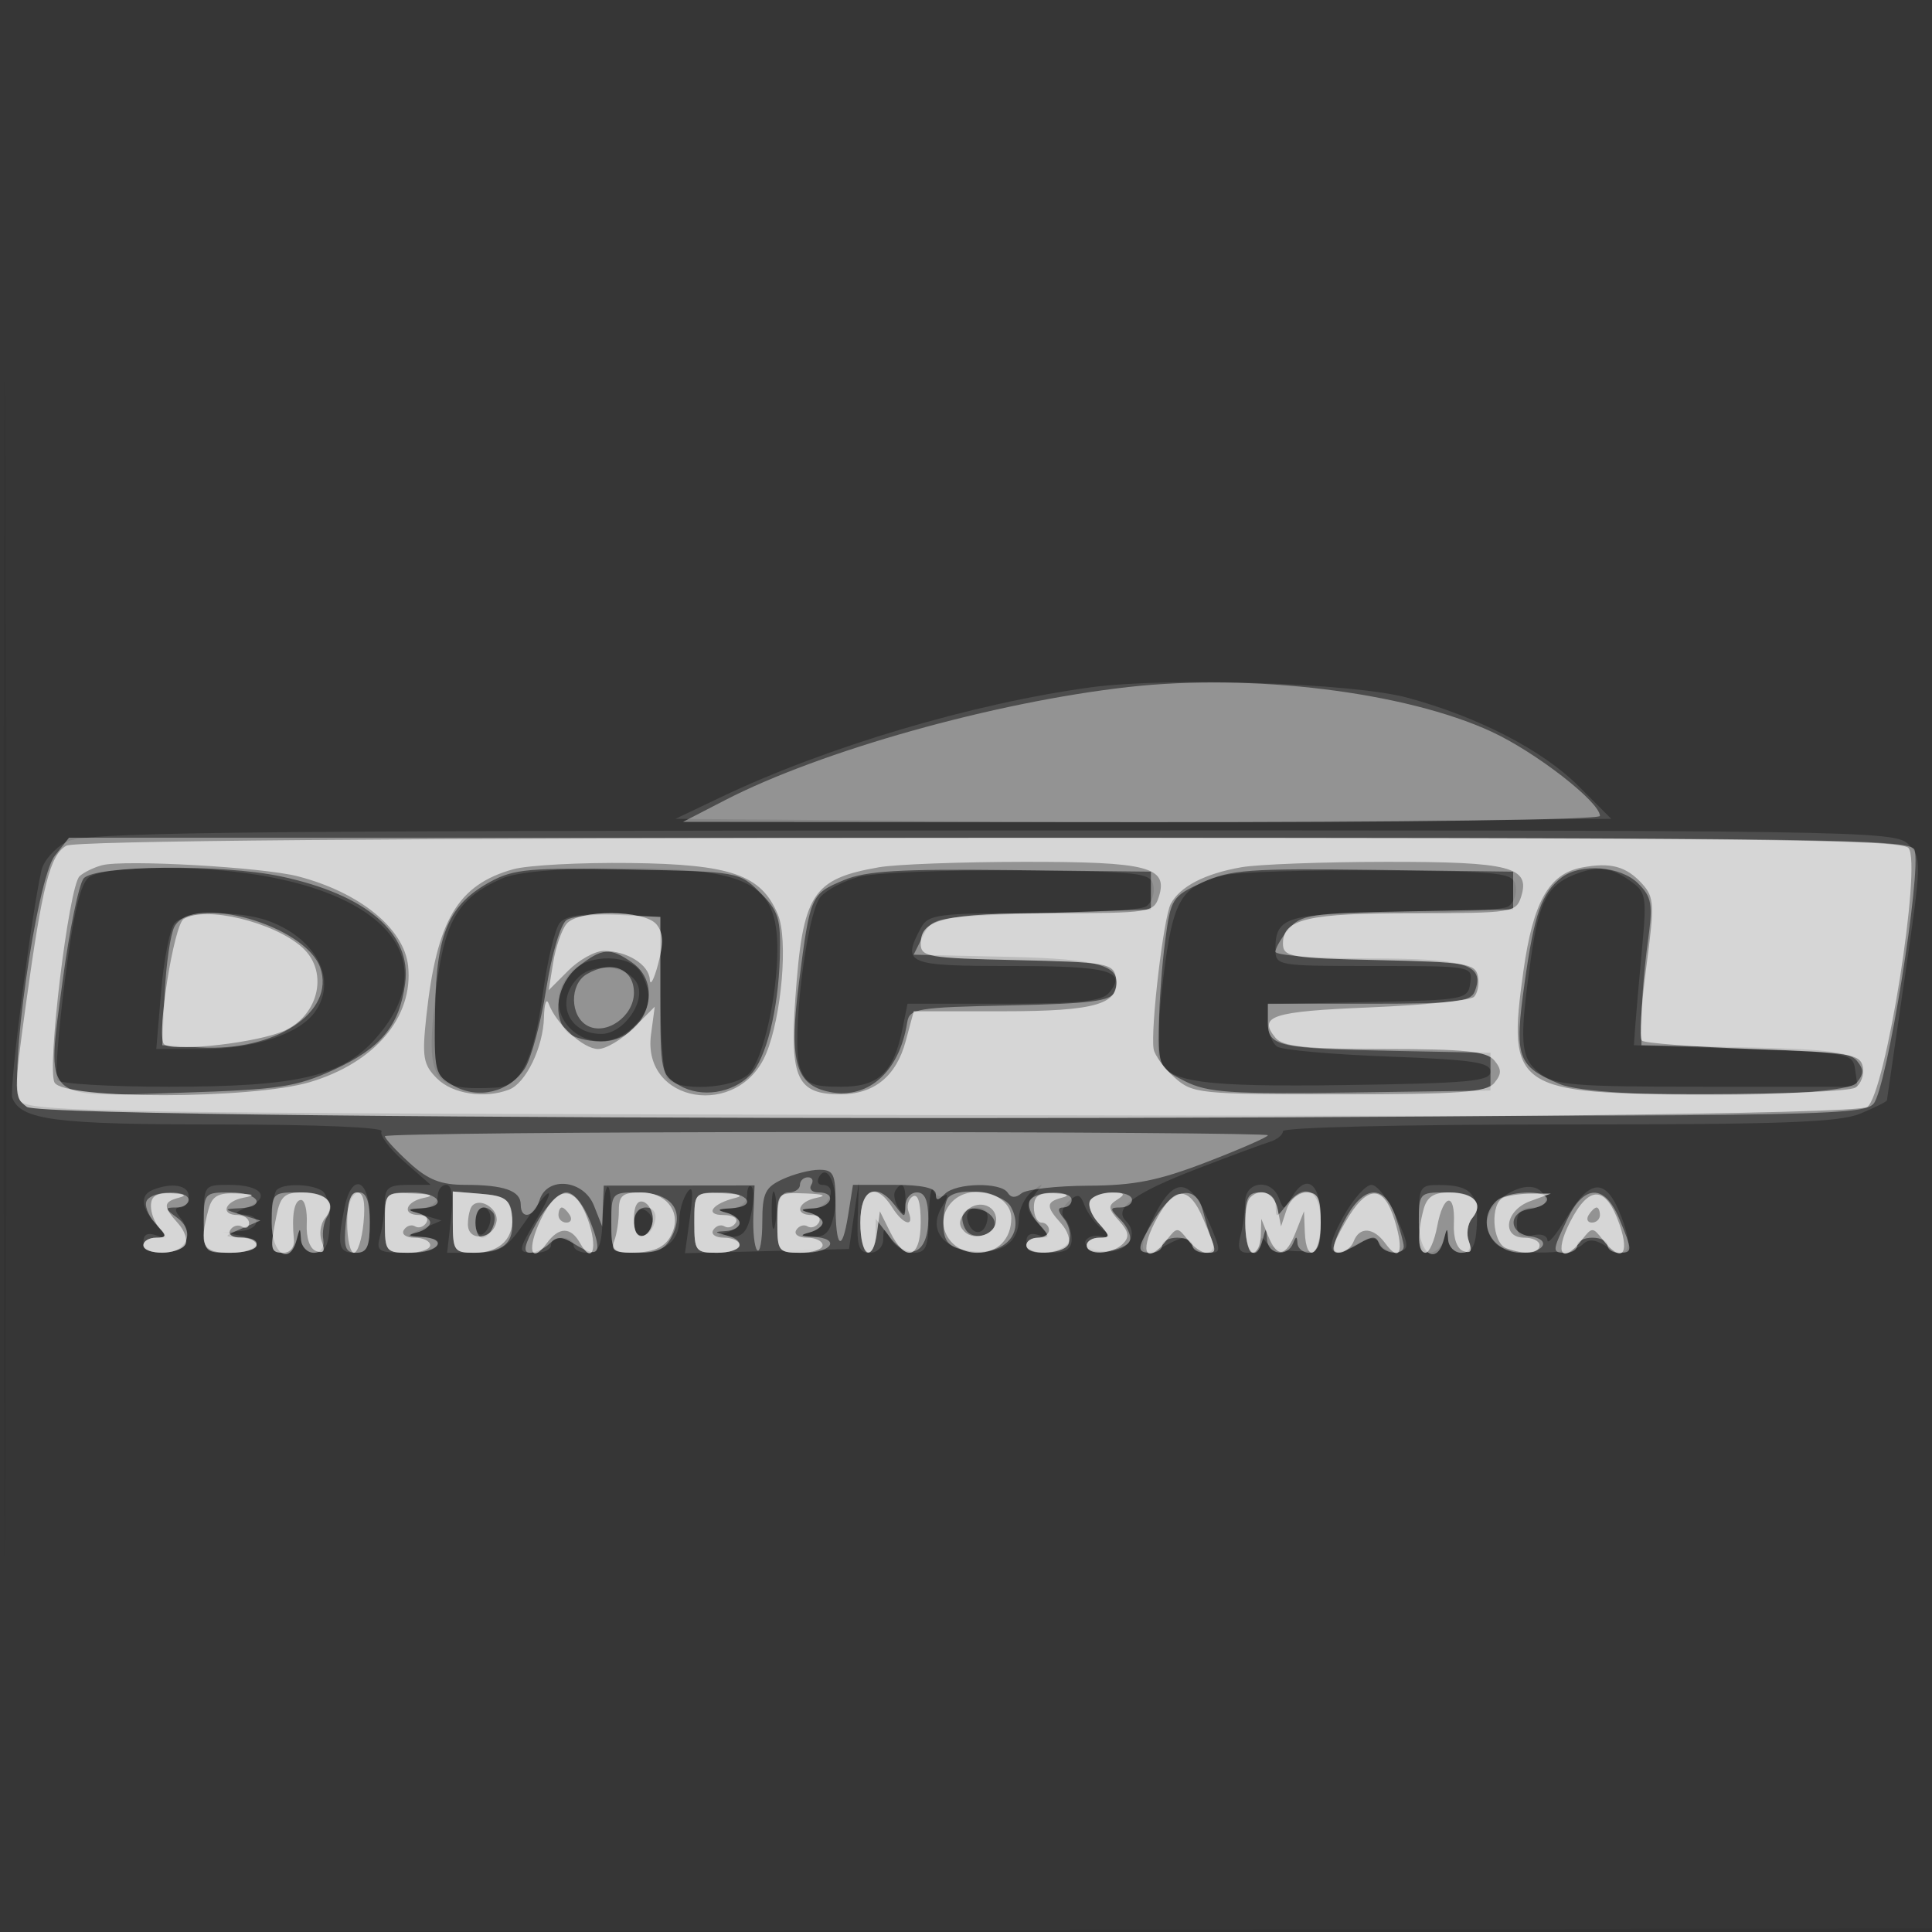 <svg xmlns="http://www.w3.org/2000/svg" width="256" height="256"><rect width="100%" height="100%" fill="#333333" stroke="none"/><path fill-opacity=".016" d="M0 128.004v128.004l128.25-.254 128.25-.254.254-127.75L257.008 0H0v128.004m.485.496c0 70.4.119 99.053.265 63.672.146-35.38.146-92.98 0-128C.604 29.153.485 58.1.485 128.5" fill="#FFF" fill-rule="evenodd"/><path fill-opacity=".115" d="M144.5 91.079c-15.674 2.138-34.99 7.877-49 14.559l-6 2.862 31.322.264c17.227.146 45.127.146 62 0l30.678-.264-4.349-4.349C204.4 99.4 195.86 94.988 186.5 92.45c-7.237-1.963-31.782-2.764-42-1.371M8.763 111.565c-1.506.817-2.972 2.487-3.258 3.71-1.294 5.527-4.318 29.048-3.882 30.186C2.758 148.417 7.287 149 29.106 149c12.776 0 21.779.377 21.456.899-.305.495 1.034 2.295 2.976 4L57.07 157h-3.035c-2.477 0-3.038.414-3.049 2.25-.007 1.238-.285 3.262-.616 4.5-.554 2.067-.268 2.25 3.513 2.25 4.199 0 5.962-1.948 1.867-2.063-2.192-.062-2.185-.092.25-1.136l2.5-1.072-2.5-.765c-2.391-.731-2.401-.769-.25-.864 1.289-.057 2.25-.741 2.25-1.6 0-.825.509-1.5 1.13-1.5.748 0 .959 1.522.623 4.5l-.507 4.5h3.741c3.236 0 4.115-.54 6.513-4 3.436-4.959 4.425-5.232 1.599-.443C68.525 165.919 68.524 166 71 166c1.1 0 2-.45 2-1s.675-1 1.5-1 1.5.45 1.5 1 .826 1 1.836 1c1.462 0 1.869-.85 1.999-4.166.227-5.794 1.165-6.197 1.165-.501 0 4.613.038 4.667 3.3 4.667 3.775 0 5.693-1.493 5.715-4.45.009-1.128.477-2.725 1.042-3.55.73-1.069.836-.125.366 3.279l-.659 4.779 10.868-.279 10.868-.279.66-4.5.659-4.5-.167 4.75c-.138 3.928.138 4.75 1.591 4.75.995 0 1.77-.759 1.787-1.75.029-1.667.079-1.667 1.05 0 .561.963 1.897 1.75 2.97 1.75 1.649 0 1.962-.734 2.029-4.75.043-2.613.307-4.185.585-3.494.279.691.952.982 1.495.646.544-.336.396.337-.328 1.497-1.821 2.916-.029 5.512 4.085 5.919 3.828.379 6.084-1.222 6.084-4.318 0-1.24.787-2.873 1.75-3.628 1.59-1.247 1.623-1.21.362.397-1.204 1.534-1.138 2.054.5 3.919 1.705 1.943 1.719 2.089.138 1.513-1.162-.424-1.75-.145-1.75.83 0 .966 1.028 1.469 3 1.469 2.222 0 3-.467 3-1.8 0-.99-.412-2.228-.916-2.75-.56-.58-.361-1.456.512-2.251 1.185-1.079 1.543-.995 2.104.5.372.991 1.379 2.376 2.238 3.078 1.402 1.147 1.39 1.249-.122 1-.927-.152-1.827.173-2 .723-.174.55.924 1.143 2.44 1.317 3.01.346 4.825-2.136 2.941-4.02-1.699-1.699 1.069-3.716 9.6-6.994 4.237-1.628 8.49-3.202 9.453-3.498.963-.296 1.75-.936 1.75-1.422 0-.495 16.06-.883 36.532-.883 29.639 0 37.187-.273 40-1.449 1.907-.797 3.481-1.584 3.496-1.75.016-.166 1.074-7.455 2.351-16.2 2.261-15.473 2.274-15.948.472-17.75-1.781-1.781-6.365-1.849-121.601-1.811-103.968.035-120.111.236-122.487 1.525m3.012 4.685c-1.14.886-2.064 4.851-3.174 13.624-.861 6.806-1.322 12.769-1.024 13.25.297.482 6.958.876 14.801.876 17.126 0 22.989-1.376 27.432-6.437C60.578 125.3 47.658 115 21.507 115c-4.976 0-8.748.484-9.732 1.25m54.725.162c-5.955 2.646-7.684 5.702-8.818 15.584-1.292 11.256-.428 12.557 8.045 12.119 3.274-.169 4.996-3.642 6.214-12.528.596-4.352 1.6-8.534 2.23-9.293.801-.965 2.98-1.293 7.238-1.088l6.091.294v10c0 5.5.364 10.563.809 11.25 1.274 1.968 9.097 1.564 11.028-.57 1.816-2.006 3.663-10.268 3.663-16.382 0-8.872-3.83-10.814-21.218-10.759-7.989.026-13.331.505-15.282 1.373m47.333-.24c-2.017.543-4.313 1.739-5.102 2.658-1.889 2.2-3.948 19.469-2.71 22.726.796 2.092 1.577 2.444 5.431 2.444 5.004 0 6.975-1.885 8.158-7.802l.64-3.198h12.753c9.945 0 13.018-.321 13.961-1.456 2.407-2.901.045-3.544-13.023-3.544-13.834 0-14.472-.271-11.906-5.066.946-1.767 2.223-1.935 14.75-1.949 7.543-.009 14.322-.4 15.063-.87.742-.47 1.186-1.701.988-2.735-.336-1.747-1.596-1.891-17.849-2.038-9.618-.087-19.137.287-21.154.83m48.376-.199c-5.713 1.373-6.782 3.162-8.048 13.462-.636 5.177-.9 10.081-.587 10.897 1.188 3.096 5.69 3.718 24.938 3.441 16.09-.231 18.988-.502 18.988-1.773 0-1.235-2.389-1.588-13.5-2-7.425-.275-14.062-.864-14.75-1.309-.687-.445-1.25-1.894-1.25-3.221v-2.412l13.25-.279c12.882-.271 13.259-.341 13.57-2.529.317-2.235.231-2.25-12.75-2.25-12.972 0-13.07-.017-13.07-2.3 0-4.228 1.594-4.699 15.95-4.715 7.453-.009 14.157-.4 14.898-.87.742-.47 1.186-1.701.988-2.735-.336-1.747-1.597-1.891-17.849-2.039-9.618-.087-18.968.197-20.778.632m46.256-.021c-3.397 1.377-4.553 3.605-5.566 10.73-1.622 11.399-1.485 13.425 1.044 15.473 2.045 1.656 4.327 1.845 22.237 1.845h19.959l-.319-2.25c-.311-2.188-.718-2.264-14.82-2.75l-14.5-.5.177-2.5c.097-1.375.494-5.921.881-10.101.671-7.236.592-7.681-1.649-9.25-2.568-1.799-4.322-1.963-7.444-.697m-185.343 6.401c-.617.744-1.414 4.794-1.769 9L20.707 139h6.178c6.607 0 12.582-1.931 14.731-4.761 3.185-4.195.482-9.743-5.931-12.172-3.954-1.498-11.219-1.333-12.563.286m52.533 6.476c-5.129 5.668 2.926 12.59 8.345 7.171 2.233-2.233 2.501-4.195.965-7.066-1.362-2.545-7.044-2.61-9.31-.105m.971.688c-3.135 3.135-1.362 7.483 3.051 7.483 3.018 0 6.101-4.538 4.653-6.851-1.412-2.256-5.726-2.61-7.704-.632m31.953 26.355c-.383.62-.22 1.128.362 1.128 2.151 0 1.003 3.003-1.191 3.116-1.693.087-1.817.229-.5.573.963.252 1.75.842 1.75 1.311s-.787 1.059-1.75 1.311c-1.364.356-1.271.483.421.573 1.633.087 2.331-.617 2.821-2.846.71-3.235-.719-7.097-1.913-5.166m-88.329 1.79c-1.735.7-1.561 2.325.5 4.679 1.667 1.903 1.667 1.968 0 1.36-1.162-.424-1.75-.145-1.75.83 0 1.972 4.884 1.934 5.643-.044.32-.832.025-2.182-.654-3-.857-1.033-.891-1.487-.111-1.487.617 0 1.122-.675 1.122-1.5 0-1.461-2.23-1.855-4.75-.838M27 161.5c0 4.476.019 4.5 3.5 4.5 3.887 0 4.768-1.617 1.25-2.294l-2.25-.434 2.25-.136c2.633-.159 3.076-2.106.5-2.199-1.308-.048-1.166-.298.564-.992 3.166-1.27 1.816-2.945-2.373-2.945-3.412 0-3.441.039-3.441 4.5m9.667-3.833c-.367.366-.667 2.391-.667 4.5 0 4.024 2.408 5.539 3.311 2.083.435-1.667.463-1.667.573 0 .064.963.904 1.748 1.866 1.746 1.317-.004 1.798-.925 1.945-3.726.107-2.046-.343-4.062-1-4.48-1.484-.943-5.134-1.018-6.028-.123m8.958 2.458C44.64 165.051 44.862 166 47 166c1.704 0 2-.667 2-4.5 0-5.336-2.388-6.309-3.375-1.375M99 158.333c0 1.028-.863 1.711-2.25 1.783-1.693.087-1.817.229-.5.573.963.252 1.75.842 1.75 1.311s-.787 1.059-1.75 1.311c-1.364.356-1.271.483.421.573 1.649.088 2.332-.621 2.845-2.956.371-1.689.406-3.339.079-3.666-.327-.328-.595.155-.595 1.071m3.252 2.167c.011 2.2.216 2.982.455 1.738.239-1.244.23-3.044-.02-4s-.446.062-.435 2.262m16.373-2.702c-.271.439-.08 1.451.426 2.25.717 1.134.922.959.934-.798.015-2.313-.493-2.856-1.36-1.452m34.358 3.236c-2.469 4.838-2.026 5.86 1.682 3.884 2.079-1.107 2.754-1.144 3.082-.168.231.688 1.264 1.25 2.295 1.25 1.823 0 1.825-.119.072-4.25-2.42-5.702-4.482-5.909-7.131-.716m12.003-1.784c-.007 1.238-.285 3.262-.616 4.5-.444 1.654-.175 2.25 1.013 2.25.89 0 1.624-.562 1.632-1.25.011-.869.24-.913.75-.145.404.607 2.198 1.139 3.985 1.183 3.19.077 3.25-.004 3.25-4.355 0-4.734-1.968-6.094-3.883-2.683-.936 1.667-1.015 1.667-1.657 0-1.014-2.633-4.457-2.248-4.474.5m13.097 1.816c-2.625 4.671-2.174 5.856 1.484 3.898 2.095-1.121 2.71-1.134 3.368-.069.442.716 1.521 1.145 2.396.953 1.419-.31 1.384-.808-.321-4.598-1.052-2.338-2.526-4.25-3.277-4.25-.751 0-2.393 1.83-3.65 4.066m9.917.434c0 3.231.402 4.5 1.427 4.5.784 0 1.632-.787 1.884-1.75.435-1.667.463-1.667.573 0 .064.963.903 1.748 1.866 1.746 1.317-.004 1.798-.925 1.945-3.726.215-4.112-.839-5.232-4.945-5.255-2.595-.014-2.75.239-2.75 4.485m11.25-2.966c-2.47 1.734-2.917 4.399-1.05 6.266 1.495 1.495 10.018 1.582 11.482.118.776-.776 1.668-.716 3.155.212 2.961 1.849 3.671.493 2.018-3.851-1.988-5.225-4.069-5.247-7.186-.077-1.425 2.364-2.609 3.778-2.63 3.142-.022-.659-.9-.932-2.039-.634-1.535.402-2 .031-2-1.593 0-1.479.628-2.117 2.083-2.117 1.222 0 1.912-.517 1.667-1.25-.628-1.889-2.985-1.982-5.5-.216M63 162.059c0 1.132.45 1.781 1 1.441.55-.34 1-1.266 1-2.059 0-.793-.45-1.441-1-1.441s-1 .927-1 2.059M84 162c0 1.289.506 1.998 1.25 1.75.688-.229 1.25-1.017 1.25-1.75 0-.733-.562-1.521-1.25-1.75-.744-.248-1.25.461-1.25 1.75m44.177-.447c.452 2.172 2.227 2.305 2.633.197.21-1.095-.28-1.75-1.31-1.75-.961 0-1.512.647-1.323 1.553" fill="#FFF" fill-rule="evenodd"/><path fill-opacity=".392" d="M149.5 91.035c-17.756 1.995-40.774 8.455-53.443 14.999l-5.557 2.87 60.75.048c34.536.027 60.75-.333 60.75-.836 0-1.849-8.506-8.456-14.377-11.168-11.395-5.262-31.701-7.758-48.123-5.913M7.258 113.399c-2.433 3.093-6.215 29.861-4.584 32.446.961 1.523 10.743 1.675 122.526 1.909 114.724.24 121.57.156 123.053-1.5 1.765-1.972 6.443-30.999 5.423-33.655-.557-1.453-11.728-1.599-122.572-1.599H9.145l-1.887 2.399m3.829 2.996c-.637.767-1.884 6.828-2.771 13.468-2.177 16.291-2.983 15.526 15.723 14.926 12.953-.416 15.205-.754 20.186-3.034 6.248-2.861 8.711-5.845 9.46-11.467.88-6.598-5.123-11.757-16.484-14.165-7.804-1.654-24.661-1.478-26.114.272m53.913.426c-5.511 3-7.174 6.819-7.349 16.882-.145 8.346-.052 8.736 2.418 10.142 3.278 1.866 7.405.888 9.455-2.241.852-1.3 2.137-6.061 2.856-10.578.746-4.691 1.91-8.607 2.714-9.13.773-.503 3.881-.798 6.906-.655l5.5.259v10.446c0 10.172.067 10.483 2.569 11.903 2.879 1.634 6.908 1.032 9.335-1.396 2.094-2.094 3.726-8.57 3.929-15.589.147-5.127-.158-6.134-2.603-8.586-2.746-2.754-2.896-2.78-17.5-3.07-12.94-.257-15.155-.061-18.23 1.613m46.828-.205c-4.397 1.839-4.478 2.023-5.946 13.466-1.319 10.286-.529 13.467 3.603 14.504 5.302 1.33 9.649-2.354 10.721-9.086.298-1.867 1.202-2.019 13.599-2.279 10.634-.224 13.394-.575 13.85-1.763 1.333-3.475-1.451-4.391-14.222-4.679l-12.37-.279 1.246-2.5c1.223-2.456 1.5-2.509 15.718-3l14.473-.5v-5l-18.5-.21c-14.735-.167-19.247.103-22.172 1.326m47.505.309c-4.015 1.833-4.196 2.117-4.942 7.739-.426 3.21-.801 8.311-.833 11.336-.056 5.306.066 5.562 3.442 7.26 3.029 1.523 5.992 1.725 22 1.5l18.5-.26v-5l-12.5-.245c-15.718-.308-17-.592-17-3.774V133h13.393c11.446 0 13.484-.236 14.017-1.627 1.378-3.591-1.13-4.373-14.032-4.373-6.808 0-12.378-.4-12.378-.889s.787-1.836 1.75-2.993c1.605-1.929 2.912-2.125 15.75-2.361l14-.257v-5l-18.5-.24c-16.381-.212-18.977-.021-22.667 1.665m47.58-.643c-2.638 2.026-3.614 4.813-4.898 13.988-1.383 9.88-.987 11.007 4.703 13.385 4.87 2.036 37.571 1.907 39.282-.155.982-1.183.987-1.811.023-2.972-.944-1.138-4.327-1.536-14.873-1.75l-13.65-.278.03-4c.016-2.2.383-6.559.814-9.686.692-5.018.541-5.929-1.28-7.75-2.313-2.313-7.624-2.722-10.151-.782m-183.798 6.504c-.526.982-1.104 4.919-1.286 8.75L21.5 138.5l5 .289c9.986.578 17.951-4.687 15.943-10.537-1.946-5.666-16.95-9.91-19.328-5.466m53.52 5.287c-2.835 2.229-3.555 6.607-1.435 8.727.66.66 2.659 1.2 4.443 1.2 5.727 0 8.618-7.303 4.134-10.443-2.917-2.044-3.986-1.967-7.142.516m1.115 1.007c-2.302 1.341-2.243 5.586.095 6.837 2.494 1.335 6.155-1.263 6.155-4.367 0-3.219-2.957-4.388-6.25-2.47M51 150.556c0 .306 1.45 1.881 3.223 3.5 2.494 2.279 4.171 2.944 7.418 2.944 5.153 0 7.359.782 7.359 2.607 0 2.102 1.777 1.67 2.5-.607 1.014-3.193 5.841-2.691 7.201.75l1.086 2.75.107-2.701.106-2.7 9.991-.012 9.992-.012-.156 3.965c-.085 2.181.144 4.264.509 4.629.365.366.668-1.323.672-3.752.007-3.815.374-4.587 2.699-5.667 1.481-.687 3.663-1.25 4.85-1.25 1.892 0 2.157.556 2.157 4.524 0 5.868.845 6.635 1.665 1.51l.645-4.034h5.488c3.602 0 5.488.412 5.488 1.2 0 .933.267.933 1.2 0 1.478-1.478 7.443-1.586 8.33-.151.423.685 1.054.711 1.82.076.644-.535 4.627-.991 8.85-1.013 6.131-.032 9.302-.666 15.739-3.149 4.434-1.709 8.061-3.301 8.061-3.536 0-.235-26.325-.427-58.5-.427s-58.5.25-58.5.556M106 157c0 .55-.675 1-1.5 1-1.083 0-1.5 1.111-1.5 4 0 3.905.083 4 3.5 4 3.799 0 4.936-1.926 1.25-2.116-1.693-.087-1.817-.229-.5-.573.963-.252 1.75-.842 1.75-1.311s-.787-1.059-1.75-1.311c-1.317-.344-1.193-.486.5-.573 2.505-.129 3.154-2.116.691-2.116-.857 0-1.281-.45-.941-1 .34-.55.141-1-.441-1s-1.059.45-1.059 1m-86.539 2.063c-.361.585.132 1.935 1.096 3 1.595 1.763 1.604 1.937.098 1.937-.91 0-1.655.45-1.655 1s1.139 1 2.531 1c3.252 0 4.431-2.823 1.94-4.645-1.653-1.208-1.67-1.355-.162-1.355.93 0 1.691-.45 1.691-1 0-1.338-4.706-1.285-5.539.063M27 162c0 3.905.083 4 3.5 4 3.782 0 4.968-1.959 1.25-2.063-2.192-.062-2.185-.092.25-1.136l2.5-1.072-2.5-.765c-2.391-.731-2.401-.769-.25-.864 3.696-.164 2.544-2.1-1.25-2.1-3.417 0-3.5.095-3.5 4m9 0c0 4.169 2.385 5.79 3.311 2.25.435-1.667.463-1.667.573 0 .064.963.819 1.75 1.679 1.75.931 0 1.446-.707 1.275-1.75-.159-.963.065-2.312.496-3 1.267-2.02-.206-3.25-3.893-3.25-3.348 0-3.441.108-3.441 4m9.829 0c-.316 3.309-.075 4 1.395 4 1.405 0 1.776-.834 1.776-4 0-2.755-.434-4-1.395-4-.897 0-1.531 1.427-1.776 4M51 162c0 3.905.083 4 3.5 4 3.799 0 4.936-1.926 1.25-2.116-1.693-.087-1.817-.229-.5-.573.962-.252 1.75-.842 1.75-1.311s-.788-1.059-1.75-1.311c-1.317-.344-1.193-.486.5-.573 3.686-.19 2.549-2.116-1.25-2.116-3.417 0-3.5.095-3.5 4m9-.06c0 3.766.199 4.059 2.75 4.045 4.028-.023 5.455-1.312 5.08-4.594-.291-2.548-.775-2.928-4.08-3.201l-3.75-.311v4.061m11.12.06c-1.656 2.946-1.889 4-.884 4 .75 0 1.915-.551 2.589-1.225.967-.967 1.639-.967 3.186 0 3.328 2.078 3.891 1.385 2.257-2.775-.957-2.435-2.223-4-3.236-4-.915 0-2.675 1.8-3.912 4m9.88 0c0 3.909.08 4 3.521 4 2.775 0 3.761-.524 4.647-2.47 1.525-3.347-.366-5.53-4.79-5.53-3.274 0-3.378.123-3.378 4m11 0c0 3.778.167 4 3 4 3.247 0 4.095-1.567 1.25-2.311-1.667-.435-1.667-.463 0-.573.963-.064 1.75-.533 1.75-1.043 0-.509-.787-1.132-1.75-1.384-1.317-.344-1.193-.486.5-.573 3.686-.19 2.549-2.116-1.25-2.116-3.417 0-3.5.095-3.5 4m22 0c0 2.2.45 4 1 4s1.01-1.012 1.022-2.25l.022-2.25 1.85 2.406c2.588 3.366 5.106 2.195 5.106-2.375 0-2.472-.45-3.531-1.5-3.531-.825 0-1.514.787-1.532 1.75-.03 1.667-.095 1.667-1.36 0-2.452-3.23-4.608-2.177-4.608 2.25m11.667-3.333c-.367.366-.667 1.933-.667 3.481 0 2.145.577 2.959 2.428 3.423 5.07 1.273 8.602-1.778 6.533-5.643-1.018-1.904-6.777-2.779-8.294-1.261m10.794.396c-.361.585.132 1.935 1.096 3 1.595 1.763 1.604 1.937.098 1.937-.91 0-1.655.45-1.655 1 0 1.605 5.005 1.15 5.643-.513.32-.832.025-2.182-.654-3-.857-1.033-.891-1.487-.111-1.487.617 0 1.122-.45 1.122-1 0-1.338-4.706-1.285-5.539.063m8 0c-.361.585.132 1.935 1.096 3 1.595 1.763 1.604 1.937.098 1.937-.91 0-1.655.48-1.655 1.066 0 1.406 5.237.764 5.718-.7.204-.624-.356-1.861-1.245-2.75-1.45-1.45-1.455-1.616-.044-1.616.864 0 1.571-.45 1.571-1 0-1.338-4.706-1.285-5.539.063m8.621 2.305c-2.48 4.012-2.558 4.632-.582 4.632.825 0 1.5-.45 1.5-1s.9-1 2-1 2 .45 2 1 .723 1 1.607 1c1.059 0 1.399-.543.996-1.593-.336-.876-.883-2.676-1.216-4-.869-3.462-3.853-3.008-6.305.961M165 162c0 4.044 1.468 5.474 2.311 2.25.435-1.667.463-1.667.573 0 .133 2.004 2.697 2.375 3.454.5.403-1 .52-1 .583 0 .043.688.754 1.25 1.579 1.25 1.083 0 1.5-1.111 1.5-4 0-4.427-2.156-5.48-4.608-2.25-1.265 1.667-1.33 1.667-1.36 0-.02-1.073-.806-1.75-2.032-1.75-1.667 0-2 .667-2 4m13 0c-2.11 4.135-1.508 4.906 2.144 2.75 1.694-1 2.208-1 2.57 0 .505 1.395 3.286 1.732 3.286.399 0-.468-.494-2.268-1.098-4-1.56-4.475-4.361-4.13-6.902.851m10 0c0 4.169 2.385 5.79 3.311 2.25.435-1.667.463-1.667.573 0 .064.963.839 1.75 1.723 1.75 1.073 0 1.4-.54.983-1.627-.344-.894-.128-2.225.479-2.956 1.678-2.022.197-3.417-3.628-3.417-3.348 0-3.441.108-3.441 4m10.2-2.8c-2.682 2.682-.598 6.8 3.441 6.8 3.038 0 3.954-1.777 1.124-2.179-2.933-.416-2.944-3.225-.015-3.641 1.238-.175 2.25-.738 2.25-1.25 0-1.354-5.39-1.14-6.8.27m9.485 2.334c-2.055 4.31-2.062 4.466-.185 4.466.825 0 1.5-.45 1.5-1s.9-1 2-1 2 .45 2 1 .675 1 1.5 1c1.849 0 1.851-.224.051-4.532-1.921-4.597-4.655-4.57-6.866.066M63 162c0 1.1.402 2 .893 2 1.124 0 2.173-2.601 1.371-3.402C64.061 159.394 63 160.051 63 162m21 .083c0 2.437 2.337 2.093 2.823-.416.192-.987-.318-1.667-1.25-1.667-.927 0-1.573.855-1.573 2.083m43.659-1.341c-.29.47-.152 1.46.306 2.201 1.014 1.641 4.376.581 3.785-1.194-.5-1.502-3.351-2.204-4.091-1.007" fill="#FFF" fill-rule="evenodd"/><path fill-opacity=".622" d="M8.78 112.064c-2.153 1.254-3.159 5.196-5.323 20.855-1.652 11.951-1.648 12.468.104 13.75 2.695 1.97 241.176 1.975 243.87.005 2.415-1.766 7.249-32.149 5.458-34.307-.948-1.142-20.953-1.362-121.761-1.337-78.769.02-121.225.379-122.348 1.034m4.72 2.589c-1.1.297-2.432.952-2.96 1.454-1.427 1.357-4.349 25.483-3.312 27.337 1.264 2.258 26.165 2.222 33.813-.049 8.616-2.559 13.752-8.623 13.038-15.395-.524-4.963-6.4-9.75-14.579-11.877-4.68-1.217-23.091-2.258-26-1.47m54.5.528c-7.352 2.051-10.13 6.753-11.509 19.481-.588 5.43-.419 6.41 1.421 8.25 2.05 2.05 6.315 2.706 9.543 1.467 2.233-.857 4.529-5.614 4.624-9.579.043-1.815.326-2.625.627-1.8.982 2.685 4.598 6 6.545 6 1.047 0 3.163-1.261 4.704-2.801l2.801-2.802-.494 3.686c-1.22 9.099 11.616 11.241 15.25 2.544 2.067-4.948 2.937-15.13 1.573-18.422-2.191-5.29-6.186-6.688-19.585-6.853-6.6-.081-13.575.292-15.5.829m48.5-.27c-8.898 1.554-10.137 3.493-11.114 17.399-.745 10.597.238 12.69 5.963 12.69 4.47 0 7.409-2.388 8.661-7.037l1.067-3.963h11.77c12.536 0 15.691-.96 14.999-4.566-.34-1.773-1.429-1.957-13.108-2.214-11.832-.26-12.738-.417-12.738-2.215 0-3.244 3.3-4.005 17.367-4.005 12.98 0 13.525-.084 14.188-2.174 1.255-3.954-1.412-4.645-17.871-4.629-8.351.008-16.984.33-19.184.714m48 0c-4.859.849-8.145 2.553-9.373 4.862-.95 1.787-2.694 16.579-2.267 19.227.134.825 1.37 2.512 2.747 3.75 2.415 2.169 3.198 2.25 21.826 2.25 15.955 0 19.539-.261 20.567-1.5.993-1.197.993-1.803 0-3-.992-1.195-3.938-1.5-14.5-1.5-10.427 0-13.515-.313-14.472-1.466-2.405-2.898-.495-3.519 12.444-4.048 7.135-.292 13.365-.923 13.844-1.402.479-.479.711-1.707.516-2.728-.322-1.674-1.604-1.883-13.094-2.136-11.832-.26-12.738-.417-12.738-2.215 0-3.244 3.3-4.005 17.367-4.005 12.98 0 13.525-.084 14.188-2.174 1.255-3.954-1.412-4.645-17.871-4.629-8.351.008-16.984.33-19.184.714m45.106.039c-4.359.828-6.457 4.535-7.742 13.679-2.2 15.667-1.145 16.377 24.336 16.356 10.065-.009 18.907-.4 19.648-.87.742-.47 1.187-1.701.989-2.735-.326-1.706-1.672-1.926-14.519-2.38-7.787-.275-14.436-.779-14.774-1.119-.339-.34-.07-4.717.597-9.726 1.103-8.285 1.056-9.28-.529-11.031-2.114-2.336-4.187-2.899-8.006-2.174m-185.27 6.821c-1.284.817-3.565 15.049-2.65 16.53.665 1.076 10.833.111 15.325-1.455 5.083-1.772 6.753-7.94 3.055-11.286-3.74-3.385-12.898-5.591-15.73-3.789m50.738.64c-.644.776-1.44 3.072-1.77 5.102l-.599 3.691 2.602-2.602c1.431-1.431 3.552-2.602 4.713-2.602 3.061 0 5.964 1.806 6.083 3.785.057.943.554.018 1.105-2.057.736-2.774.677-4.162-.226-5.25-1.613-1.944-10.31-1.993-11.908-.067M20 159.8c0 .99.54 2.34 1.2 3 .933.933.822 1.2-.5 1.2-.935 0-1.7.45-1.7 1 0 1.338 4.706 1.285 5.539-.063.361-.585-.062-1.858-.941-2.829-2.037-2.25-2.01-2.854.152-3.419 1.077-.281.692-.502-1-.573-2.024-.085-2.75.359-2.75 1.684m7.63.45c-1.29 4.814-.823 5.75 2.87 5.75 1.925 0 3.5-.45 3.5-1s-.927-1-2.059-1c-1.14 0-1.779-.454-1.431-1.016.346-.559 1.047-.758 1.559-.441.512.316.931.098.931-.484S32.325 161 31.5 161c-2.348 0-1.756-1.812.75-2.294 1.691-.326 1.471-.467-.883-.57-2.465-.107-3.262.344-3.737 2.114m8.995.875c-.891 4.454-.81 4.875.938 4.875.889 0 1.486-.754 1.385-1.75-.327-3.209.043-5.25.949-5.25.494 0 .832 1.415.75 3.143-.089 1.912.405 3.337 1.262 3.637 1.005.351 1.215-.014.733-1.27-.372-.97-.18-2.362.427-3.093 1.585-1.909.26-3.417-3.003-3.417-2.354 0-2.919.513-3.441 3.125M46 162c0 2.2.403 4 .895 4s1.067-1.8 1.276-4c.265-2.777-.009-4-.895-4-.822 0-1.276 1.423-1.276 4m5 0c0 3.778.167 4 3 4 1.65 0 3-.45 3-1s-.927-1-2.059-1c-1.14 0-1.779-.454-1.431-1.016.346-.559 1.016-.777 1.49-.484.474.293 1.144.075 1.49-.484.345-.559-.074-1.016-.931-1.016-2.393 0-1.849-1.805.691-2.294 1.393-.269.821-.486-1.5-.57-3.731-.135-3.75-.116-3.75 3.864m9-.06c0 3.806.18 4.06 2.878 4.06 3.448 0 5.395-2.044 4.949-5.195-.265-1.87-1.035-2.364-4.077-2.615l-3.75-.311v4.061m11.642-.316c-1.853 3.887-1.31 6.01.8 3.124 1.625-2.222 3.192-2.224 4.433-.006 1.645 2.938 2.387.624 1.016-3.167-1.666-4.606-4.038-4.588-6.249.049M82 160.418c0 1.33-.273 3.13-.607 4-.467 1.217.053 1.578 2.25 1.567 3.282-.018 4.84-.853 5.572-2.985.905-2.638-1.103-5-4.25-5-2.469 0-2.965.404-2.965 2.418M92 162c0 3.778.167 4 3 4 1.65 0 3-.45 3-1s-.927-1-2.059-1c-1.14 0-1.779-.454-1.431-1.016.346-.559 1.016-.777 1.49-.484.474.293 1.144.075 1.49-.484.355-.574-.355-1.016-1.631-1.016-2.584 0-1.482-1.536 1.641-2.287 1.13-.272.368-.531-1.75-.597-3.728-.115-3.75-.092-3.75 3.884m11 0c0 3.778.167 4 3 4 1.65 0 3-.45 3-1s-.927-1-2.059-1c-1.14 0-1.779-.454-1.431-1.016.346-.559 1.016-.777 1.49-.484.474.293 1.144.075 1.49-.484.345-.559-.074-1.016-.931-1.016-2.393 0-1.849-1.805.691-2.294 1.393-.269.821-.486-1.5-.57-3.731-.135-3.75-.116-3.75 3.864m11 0c0 4.518 1.676 5.459 2.227 1.25l.361-2.75 1.366 2.75c2.063 4.151 4.046 3.509 4.046-1.309 0-2.624-.378-3.826-1.068-3.399-.588.363-.827 1.29-.532 2.059.81 2.109-.744 1.678-2.168-.601-2.163-3.463-4.232-2.485-4.232 2m12.2-2.8c-2.633 2.633-.61 6.8 3.3 6.8 2.71 0 4.5-1.827 4.5-4.593 0-3.234-5.279-4.728-7.8-2.207m10.8.8c0 1.1.45 2 1 2s1 .45 1 1-.675 1-1.5 1-1.5.45-1.5 1c0 1.338 4.706 1.285 5.539-.063.361-.585-.062-1.858-.941-2.829-2.037-2.25-2.01-2.854.152-3.419 1.077-.281.692-.502-1-.573-2.122-.09-2.75.341-2.75 1.884m7.461-.937c-.361.585.132 1.935 1.096 3 1.595 1.763 1.604 1.937.098 1.937-.91 0-1.655.45-1.655 1 0 1.386 3.344 1.256 4.786-.186.915-.915.799-1.615-.51-3.061-1.465-1.619-1.497-2.001-.236-2.799 1.152-.729.998-.927-.731-.939-1.205-.008-2.487.463-2.848 1.048M153 162c-2.101 4.119-.994 5.638 1.64 2.25 1.295-1.667 1.425-1.667 2.72 0 .748.963 1.873 1.75 2.5 1.75 1.443 0 1.44-.038-.373-4.378-1.964-4.7-3.956-4.584-6.487.378m12.667-3.333c-1.059 1.058-.773 7.333.333 7.333.55 0 1.029-1.012 1.063-2.25l.064-2.25.904 2.25c1.204 2.994 2.351 2.838 3.67-.5l1.086-2.75.107 2.75c.168 4.348 2.106 3.198 2.106-1.25 0-3.251-.353-4-1.883-4-1.067 0-2.206.976-2.627 2.25l-.744 2.25-.443-2.25c-.426-2.169-2.255-2.965-3.636-1.583m12.553 3.341c-1.742 3.051-1.944 3.992-.857 3.992.783 0 1.682-.675 1.999-1.5.77-2.007 2.628-1.897 4.196.248 1.916 2.62 2.523 1.127 1.242-3.049-1.485-4.838-3.7-4.734-6.58.309m10.41-1.758c-.874 3.264-.763 5.75.259 5.75.488 0 1.184-1.575 1.545-3.5.817-4.353 2.413-4.61 2.213-.357-.089 1.912.405 3.337 1.262 3.637 1.005.351 1.215-.014.733-1.27-.372-.97-.18-2.362.427-3.093 1.586-1.911.259-3.417-3.011-3.417-2.084 0-2.983.59-3.428 2.25m10.62-1.588c-1.819.734-1.559 6.005.332 6.731 2.378.913 4.418.731 4.418-.393 0-.55-.9-1-2-1-3.108 0-2.544-3.634.75-4.838l2.75-1.004H203c-1.375 0-3.062.227-3.75.504m8.782 3.275c-2.125 4.166-1.043 5.724 1.608 2.313 1.295-1.667 1.425-1.667 2.72 0 2.449 3.151 3.649 2.079 2.238-2-1.794-5.188-4.025-5.294-6.566-.313m-145.434-2.201c-.329.328-.598 1.455-.598 2.504 0 2.35 3.326 2.02 3.788-.376.314-1.63-2.087-3.232-3.19-2.128M84 161.5c0 1.689.458 2.514 1.25 2.25.688-.229 1.25-1.242 1.25-2.25s-.562-2.021-1.25-2.25c-.792-.264-1.25.561-1.25 2.25m43.915-.898c-.888 1.07-.927 1.786-.14 2.573 1.381 1.381 4.225.347 4.225-1.537 0-2.083-2.656-2.757-4.085-1.036M74 161c0 .55.477 1 1.059 1s.781-.45.441-1-.816-1-1.059-1-.441.45-.441 1m136.5 0c-.34.55-.141 1 .441 1s1.059-.45 1.059-1-.198-1-.441-1-.719.45-1.059 1" fill="#FFF" fill-rule="evenodd"/></svg>